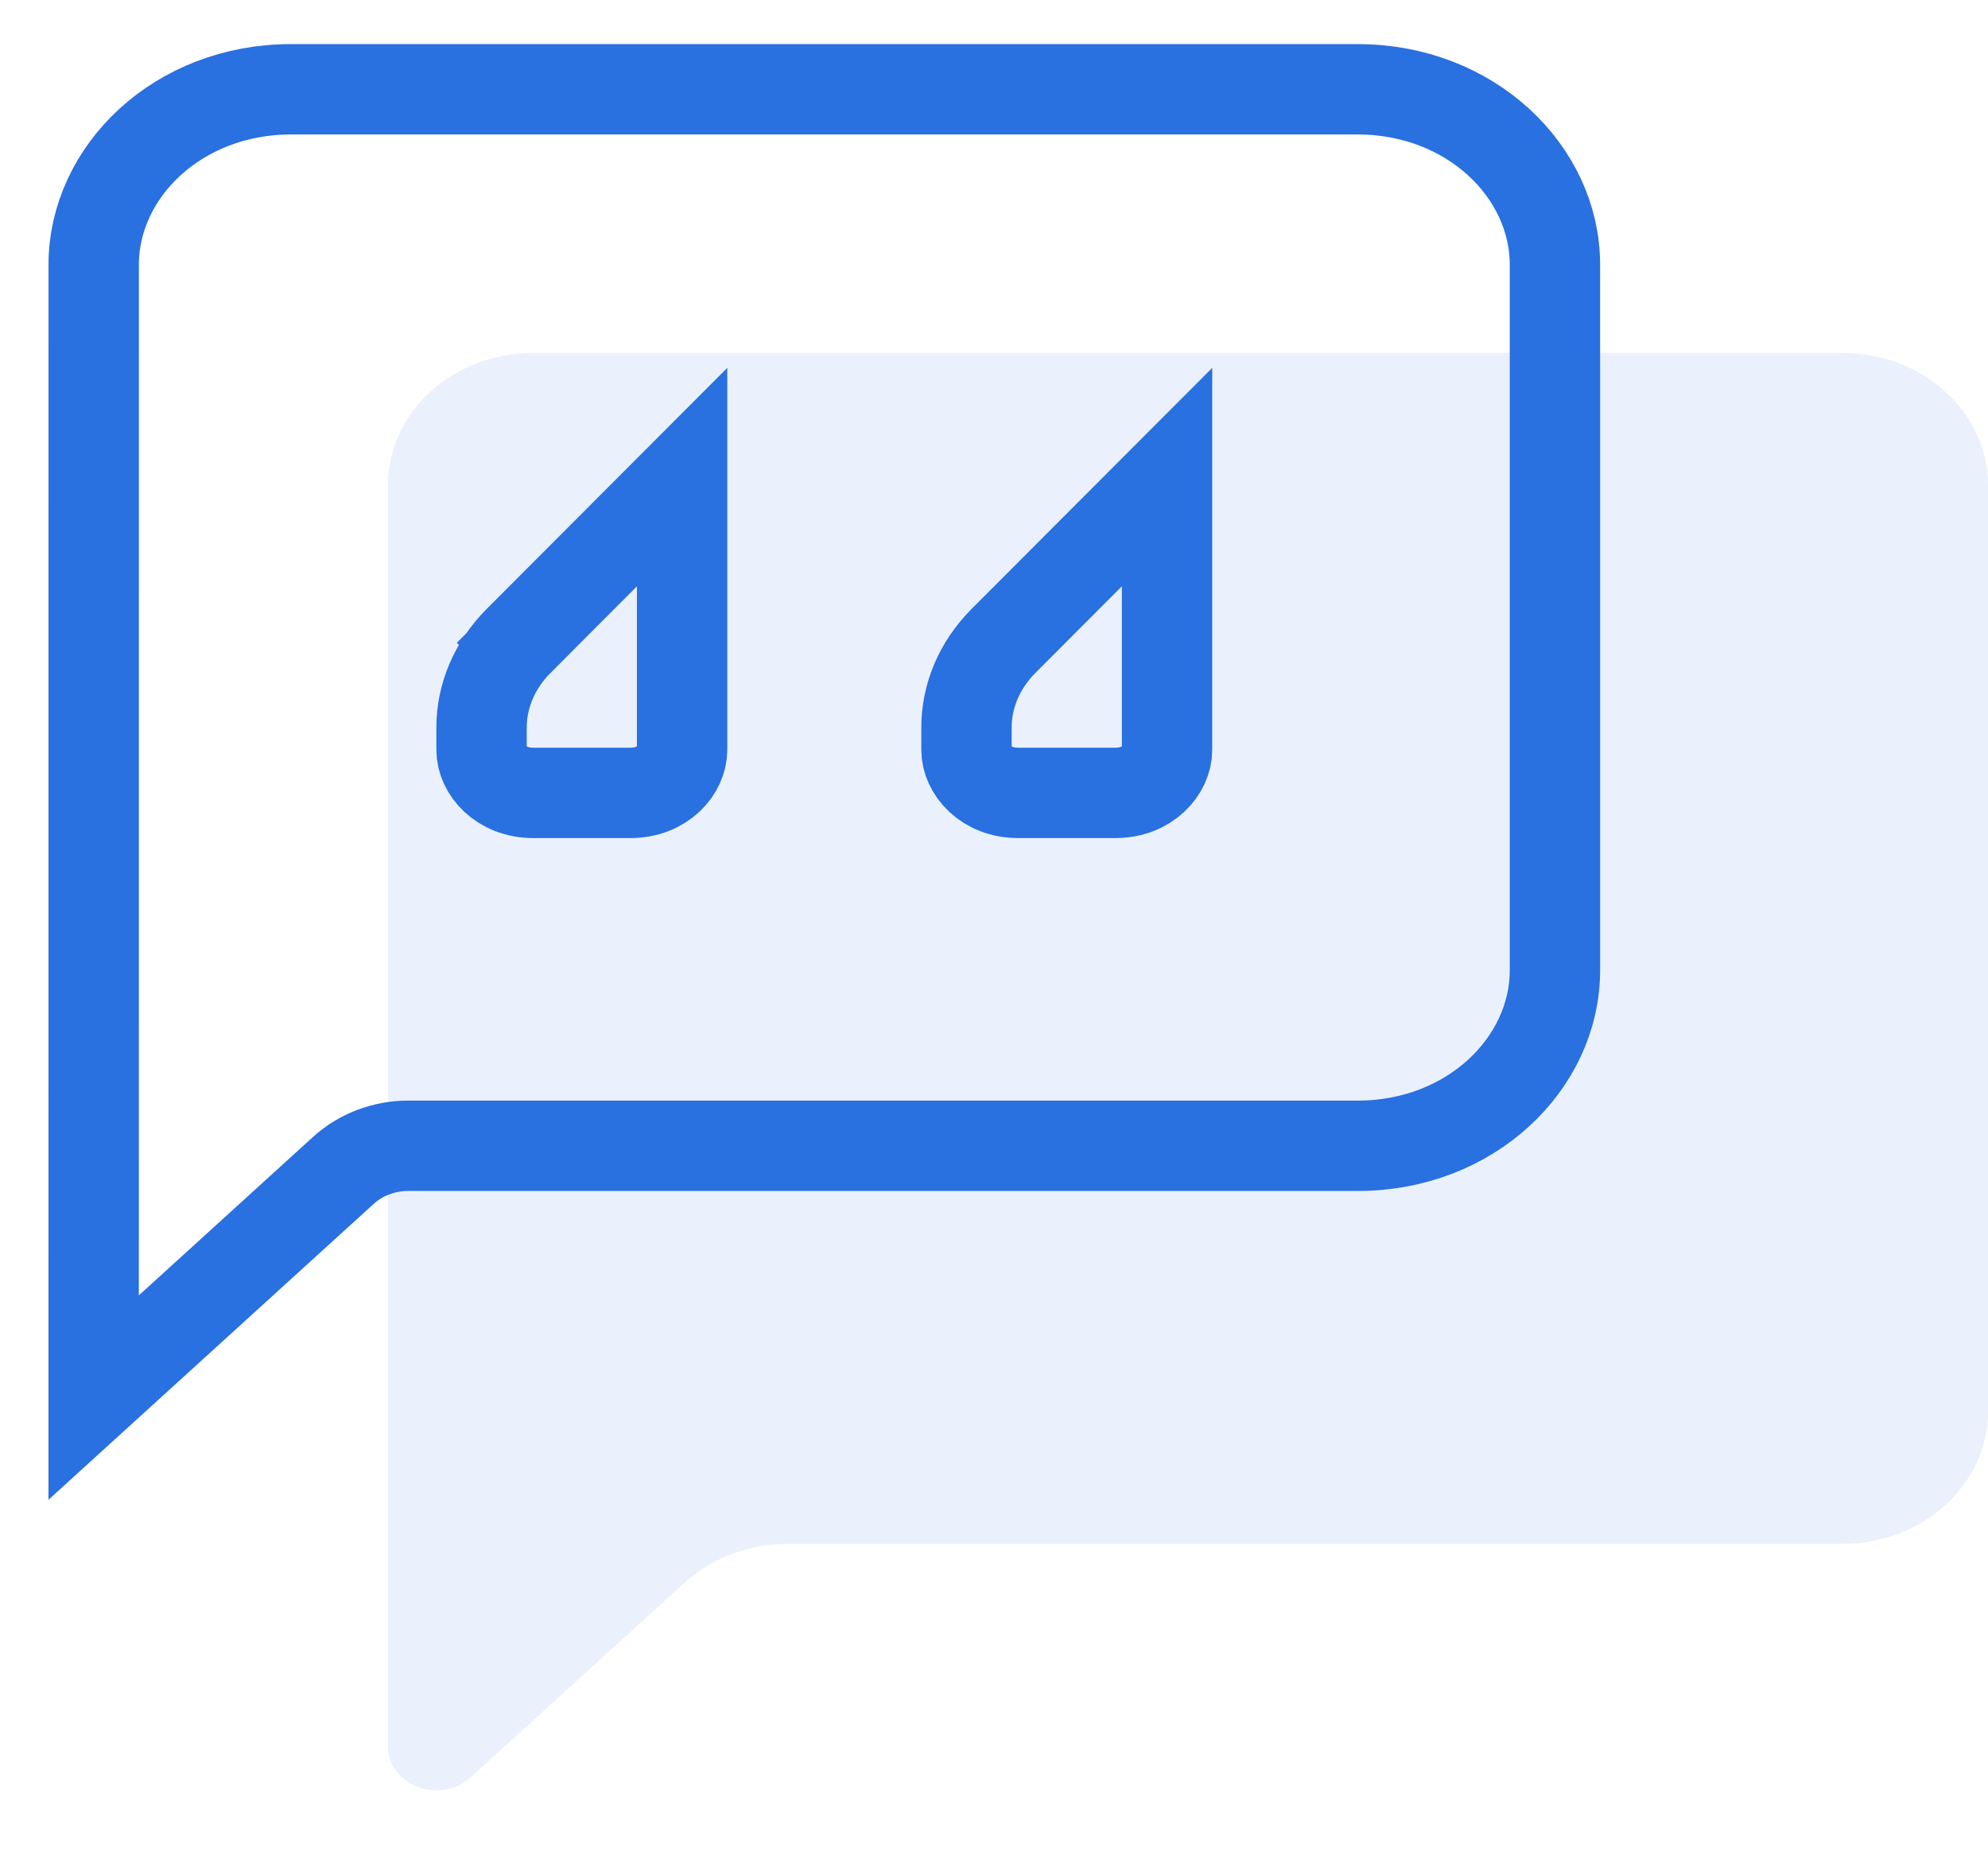 <svg width="44" height="41" viewBox="0 0 44 41" fill="none" xmlns="http://www.w3.org/2000/svg">
<path opacity="0.1" d="M8.585 10.738L8.585 38.643C8.585 39.513 9.741 39.949 10.417 39.334L15.154 35.025C15.758 34.475 16.577 34.167 17.431 34.167H40.78C42.558 34.167 44 32.856 44 31.238V10.738C44 9.121 42.558 7.81 40.78 7.81H11.805C10.027 7.81 8.585 9.121 8.585 10.738Z" fill="#2970E1"/>
<path d="M7.598 25.903L7.598 25.903L2.073 30.929L2.074 5.857C2.074 3.801 3.937 1.976 6.439 1.976H30.049C32.551 1.976 34.415 3.801 34.415 5.857V21.476C34.415 23.533 32.551 25.357 30.049 25.357H9.03C8.509 25.357 7.993 25.545 7.598 25.903Z" stroke="#2970E1" stroke-width="2"/>
<path d="M10.658 16.595V16.1C10.658 15.407 10.941 14.722 11.481 14.181L10.816 13.518L11.481 14.181L15.097 10.558V14.591V16.595C15.097 17.034 14.675 17.547 13.951 17.547H11.805C11.08 17.547 10.658 17.034 10.658 16.595Z" stroke="#2970E1" stroke-width="2"/>
<path d="M21.391 16.595V16.1C21.391 15.407 21.673 14.722 22.213 14.181C22.213 14.181 22.213 14.181 22.213 14.181L25.83 10.558V14.591V16.595C25.83 17.034 25.408 17.547 24.683 17.547H22.537C21.813 17.547 21.391 17.034 21.391 16.595Z" stroke="#2970E1" stroke-width="2"/>
</svg>
